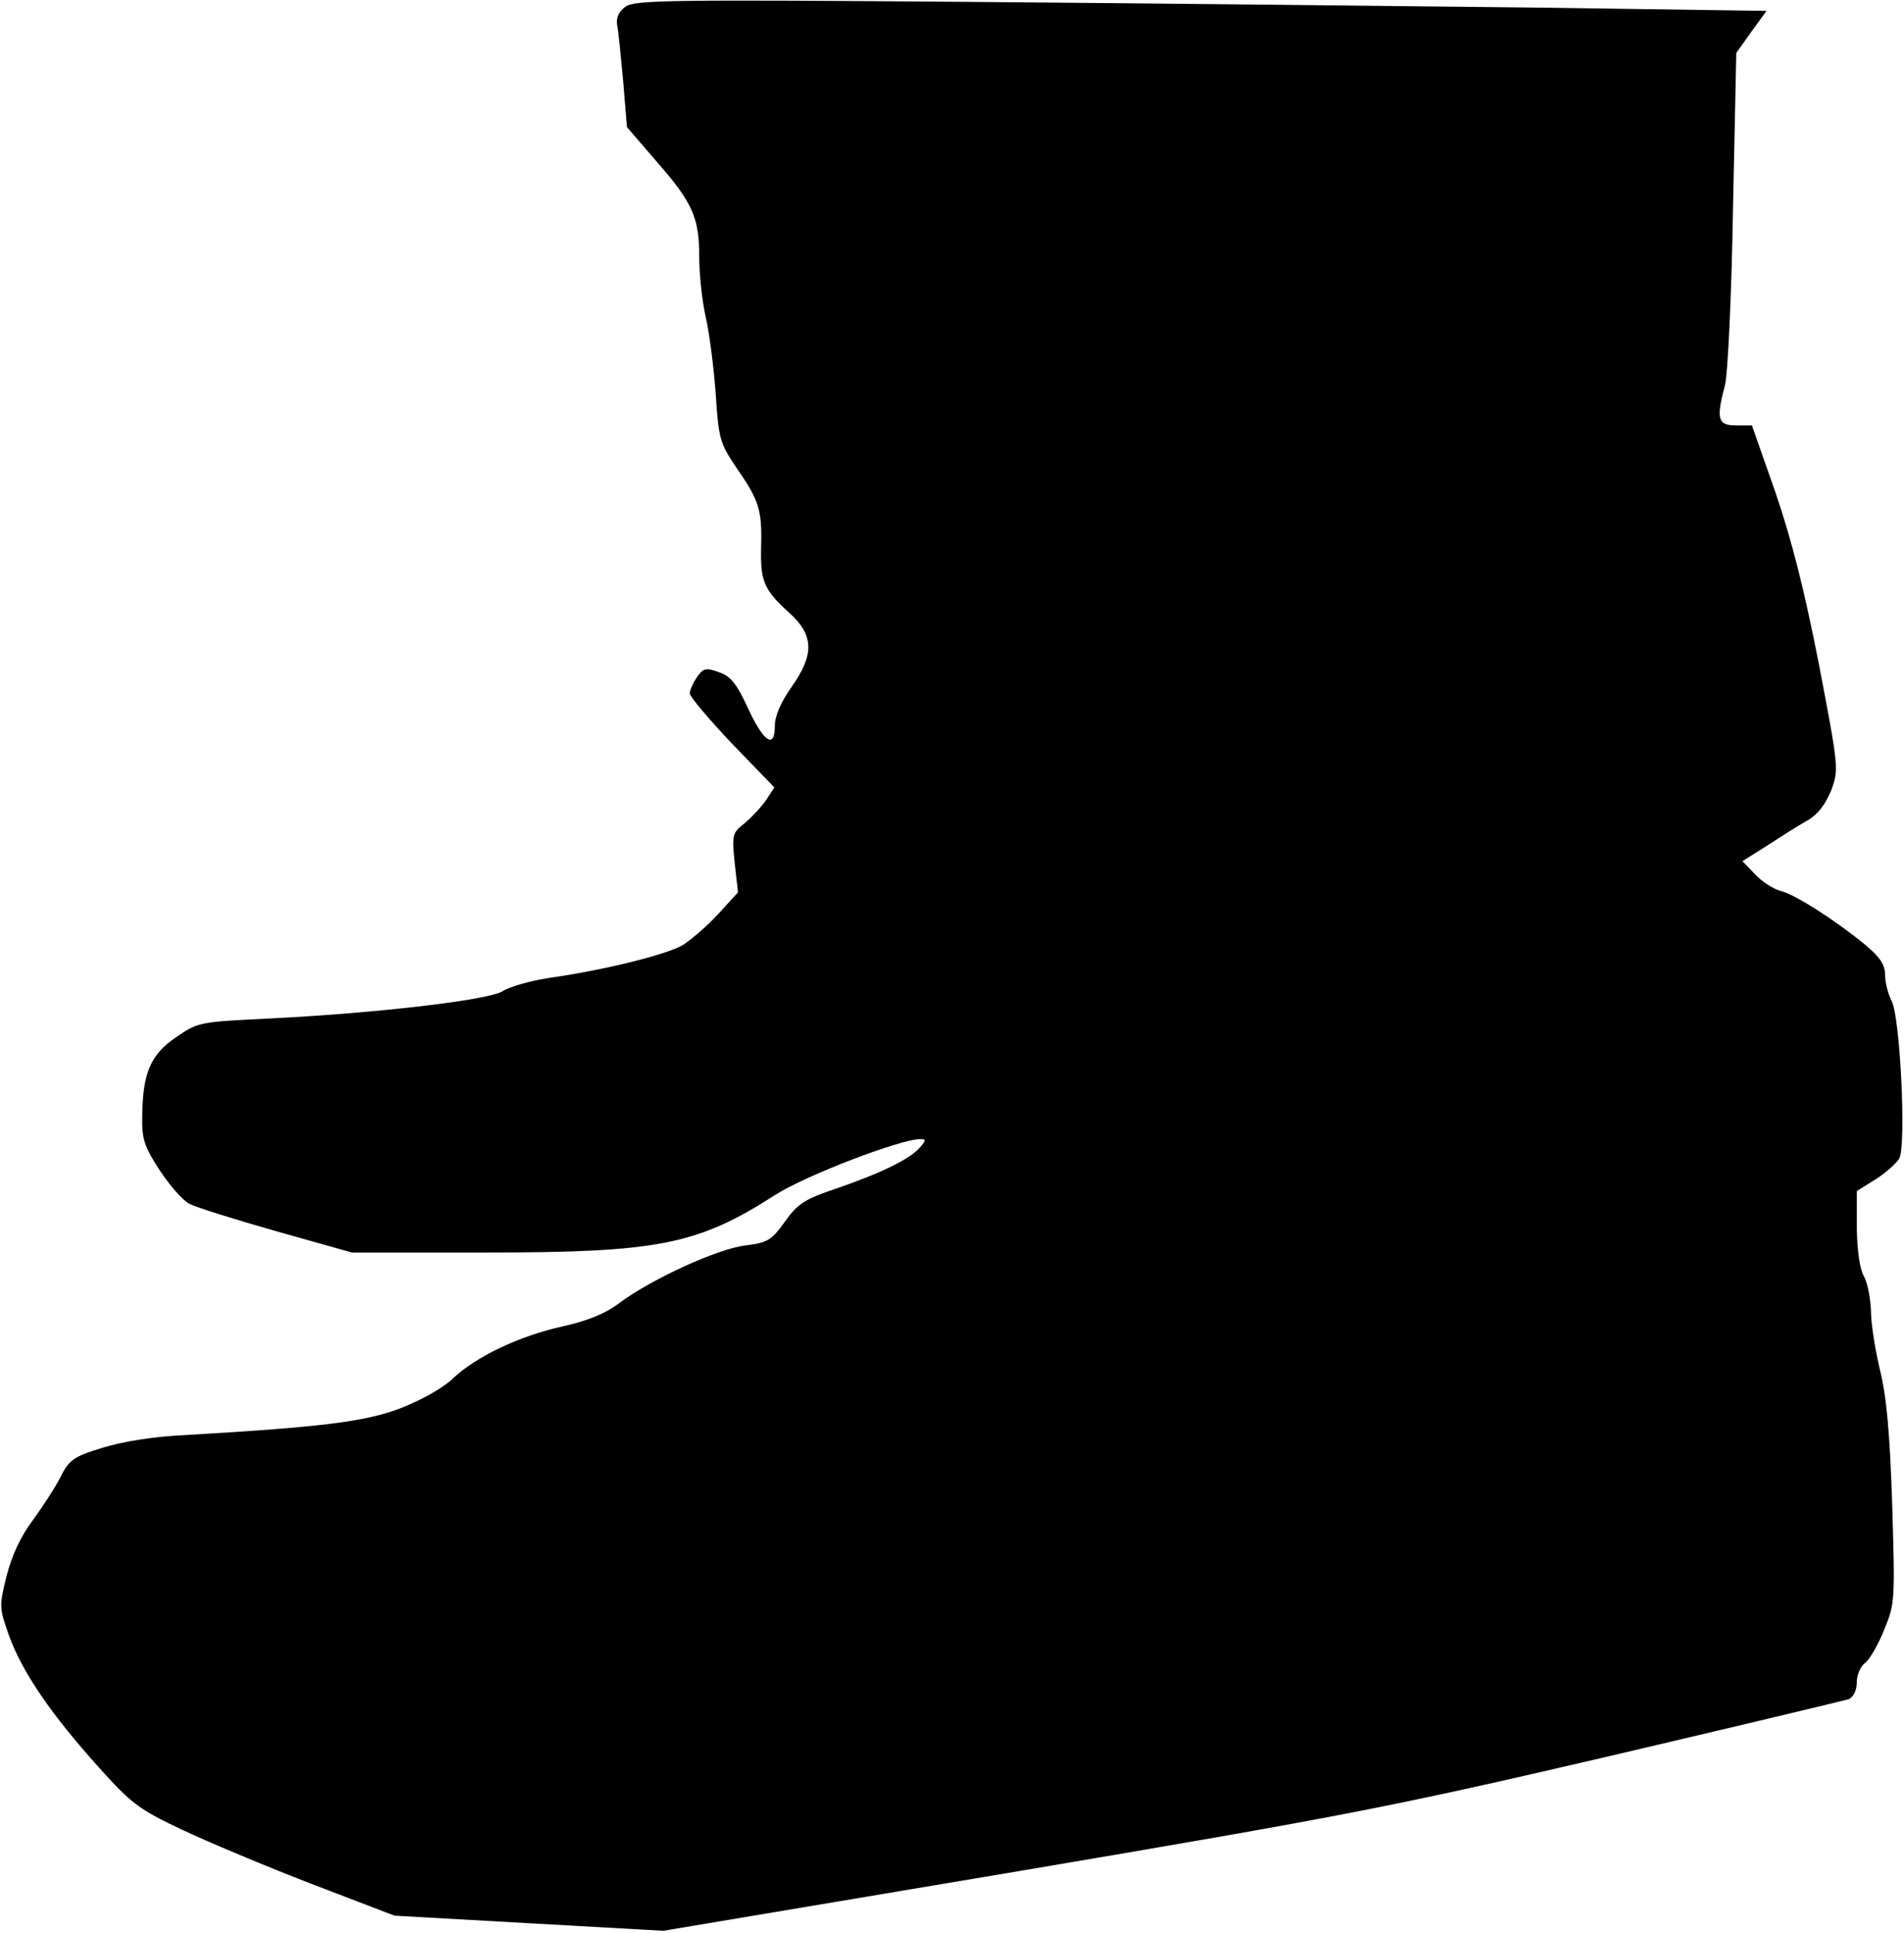 <?xml version="1.0" standalone="no"?>
<!DOCTYPE svg PUBLIC "-//W3C//DTD SVG 20010904//EN"
 "http://www.w3.org/TR/2001/REC-SVG-20010904/DTD/svg10.dtd">
<svg version="1.0" xmlns="http://www.w3.org/2000/svg"
 width="403pt" height="409pt" viewBox="0 0 403 409"
 preserveAspectRatio="xMidYMid meet">
<g transform="translate(0,409) scale(0.1,-0.1)"
fill="#000000" stroke="none">
<path fill="#000000" stroke="none" d="M1324 4076 c-14 -10 -20 -23 -18 -38 3
-13 8 -67 13 -120 l8 -97 63 -73 c77 -88 90 -119 90 -202 0 -36 6 -93 14 -128
8 -35 17 -108 21 -163 6 -94 9 -103 44 -155 48 -69 54 -89 52 -167 -2 -73 6
-91 60 -140 52 -47 53 -88 4 -157 -23 -33 -35 -61 -35 -82 0 -50 -24 -34 -58
40 -23 50 -36 66 -61 74 -27 10 -33 8 -46 -11 -8 -12 -15 -27 -15 -34 0 -7 40
-54 89 -106 l90 -93 -17 -26 c-10 -15 -30 -36 -45 -49 -27 -21 -28 -24 -22
-84 l7 -63 -42 -46 c-23 -25 -57 -54 -74 -65 -33 -20 -164 -53 -284 -70 -40
-6 -84 -19 -98 -28 -29 -19 -271 -47 -497 -58 -146 -7 -149 -8 -195 -40 -53
-36 -70 -75 -71 -166 -1 -49 4 -64 37 -115 21 -32 49 -64 63 -71 13 -7 96 -33
184 -58 l160 -45 281 0 c367 0 450 16 615 122 64 41 265 118 307 118 13 0 12
-3 -2 -19 -22 -24 -81 -53 -177 -86 -66 -22 -81 -32 -108 -70 -28 -39 -36 -44
-83 -50 -60 -7 -200 -72 -266 -121 -30 -23 -67 -38 -120 -50 -92 -20 -184 -64
-233 -110 -20 -20 -67 -46 -110 -63 -76 -29 -165 -40 -454 -57 -69 -3 -136
-14 -178 -27 -62 -19 -71 -26 -89 -62 -11 -22 -38 -63 -59 -92 -25 -33 -44
-74 -55 -117 -16 -65 -16 -67 6 -129 28 -76 89 -165 189 -276 69 -77 85 -89
176 -132 55 -26 179 -78 275 -115 l175 -67 285 -16 284 -16 751 126 c692 117
789 136 1245 242 273 64 503 119 513 122 10 5 17 18 17 36 0 15 8 34 18 41 9
7 28 39 40 70 23 55 23 62 17 265 -5 152 -12 229 -26 285 -10 42 -19 98 -19
125 -1 26 -7 59 -15 73 -9 16 -14 54 -15 102 l0 78 40 25 c21 13 44 34 50 44
15 28 2 297 -16 333 -8 15 -14 40 -14 55 0 22 -11 38 -42 64 -62 51 -149 107
-179 114 -15 4 -39 19 -54 35 l-27 28 54 34 c29 19 67 43 85 53 21 12 37 34
49 63 16 44 16 47 -26 266 -31 158 -57 261 -92 364 l-50 142 -34 0 c-38 0 -42
13 -23 85 6 22 14 189 17 371 l7 332 32 45 32 44 -492 7 c-271 3 -809 9 -1197
12 -628 5 -707 4 -726 -10z"/>
</g>
</svg>
